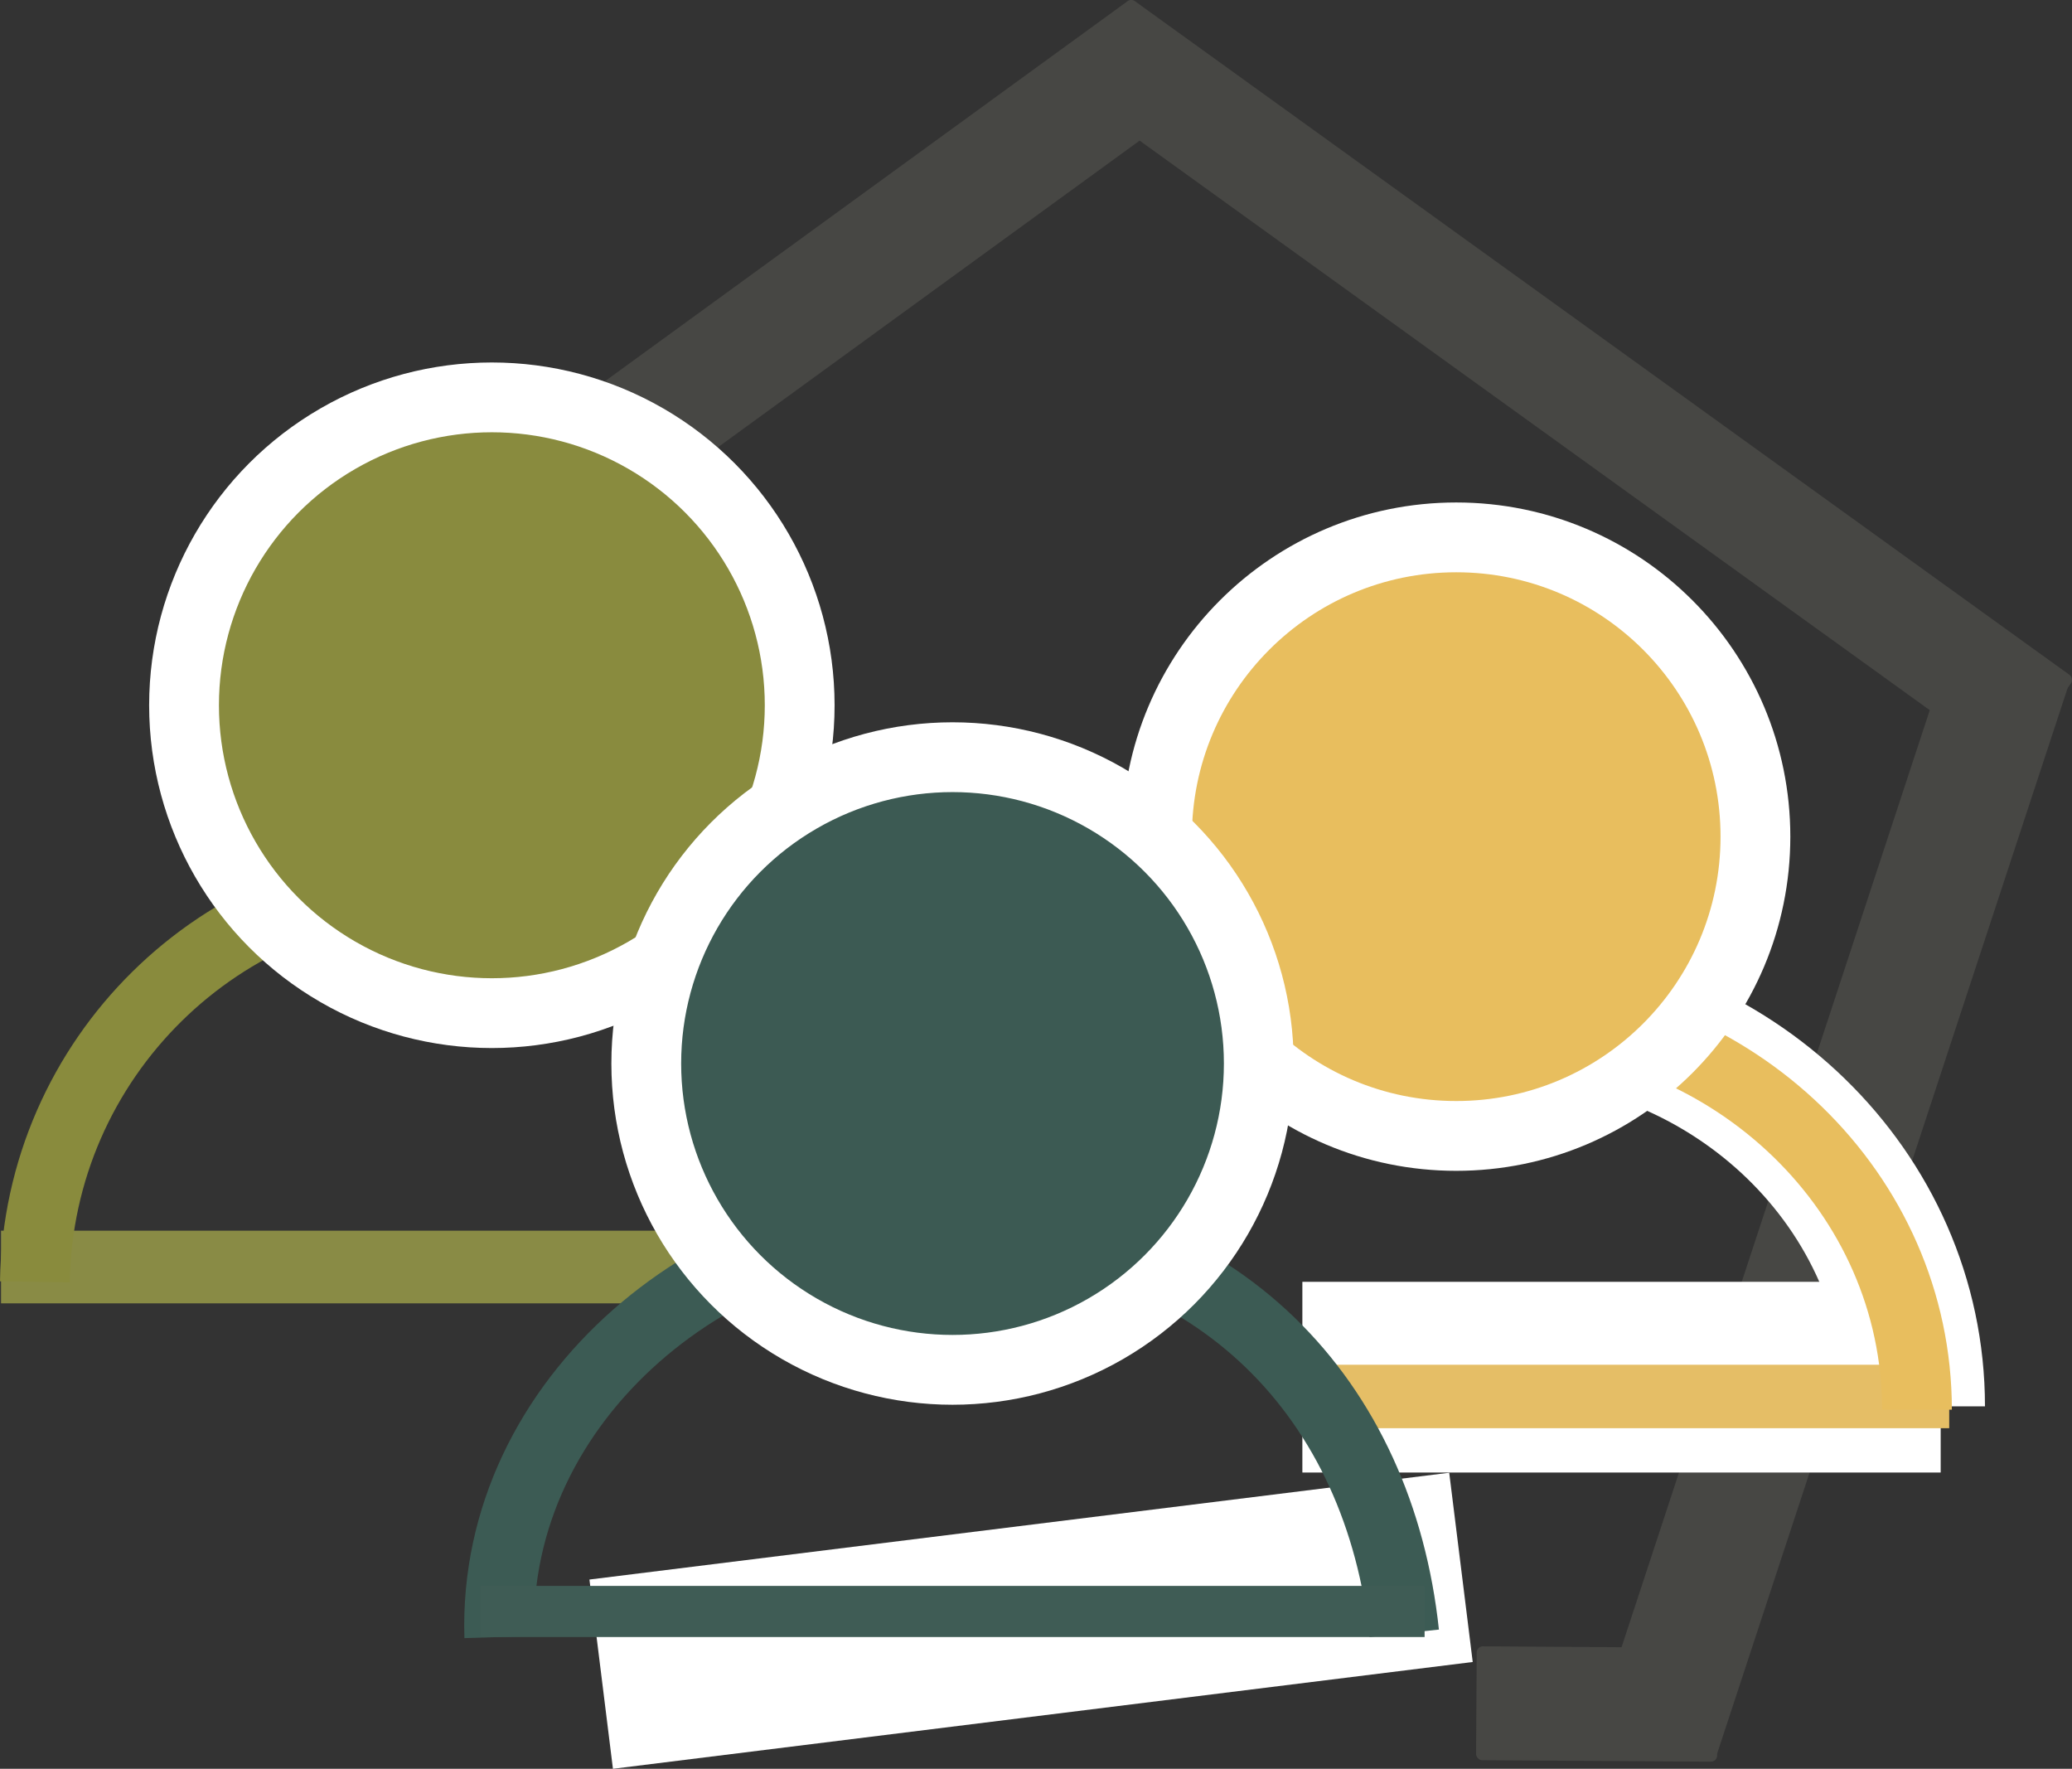 <?xml version="1.0" encoding="UTF-8"?>
<svg id="Layer_1" data-name="Layer 1" xmlns="http://www.w3.org/2000/svg" viewBox="0 0 890.66 760.18">
  <rect x="0" y="0" width="890.66" height="760.18" fill="#333333" stroke="none"/>
  <defs>
    <style>
      .cls-1 {
        fill: #fff;
      }

      .cls-2 {
        fill: #898b3e;
      }

      .cls-2, .cls-3, .cls-4, .cls-5, .cls-6, .cls-7, .cls-8, .cls-9, .cls-10 {
        stroke-miterlimit: 10;
      }

      .cls-2, .cls-3, .cls-4, .cls-7, .cls-9, .cls-10 {
        stroke-width: 30px;
      }

      .cls-2, .cls-3, .cls-5, .cls-7 {
        stroke: #fff;
      }

      .cls-3 {
        fill: #3c5a53;
      }

      .cls-11 {
        fill: #898b45;
      }

      .cls-4 {
        stroke: #3c5b54;
      }

      .cls-4, .cls-5, .cls-6, .cls-12, .cls-8, .cls-9, .cls-10 {
        fill: none;
      }

      .cls-5 {
        stroke-width: 60px;
      }

      .cls-6, .cls-8 {
        stroke-width: 19px;
      }

      .cls-6, .cls-10 {
        stroke: #898b3d;
      }

      .cls-7 {
        fill: #e8be5e;
      }

      .cls-13 {
        fill: #474744;
      }

      .cls-14 {
        fill: #e5be66;
      }

      .cls-8, .cls-9 {
        stroke: #e8be5e;
      }

      .cls-15 {
        fill: #3f5c55;
      }
    </style>
  </defs>
  <rect class="cls-12" x="117.77" y="237.84" width="66.35" height="25.18" transform="translate(-118.41 136.66) rotate(-36.02)"/>
  <rect class="cls-13" x="65.4" y="136.26" width="481.85" height="51.52" rx="2.97" ry="2.97" transform="translate(-36.71 211.13) rotate(-36.02)"/>
  <rect class="cls-13" x="424.52" y="140.8" width="500.54" height="47.43" rx="2.62" ry="2.62" transform="translate(1126.07 692.49) rotate(-144.22)"/>
  <rect class="cls-13" x="544.52" y="489.37" width="487.37" height="53.32" rx="2.62" ry="2.62" transform="translate(51.72 1103.52) rotate(-71.79)"/>
  <rect class="cls-13" x="634.62" y="707.87" width="103.62" height="48.94" rx="2.62" ry="2.62" transform="translate(4.63 -4.31) rotate(.36)"/>
  <rect class="cls-1" x="559.83" y="550.89" width="274.38" height="81.96"/>
  <rect class="cls-15" x="523.33" y="709.93" width="4.88" height="3.8" transform="translate(-54.31 43.52) rotate(-4.51)"/>
  <path class="cls-5" d="m647.82,433.77c97.27,2.14,175.43,77.72,175.43,170.65"/>
  <rect class="cls-1" x="257" y="655.58" width="372.42" height="81.96" transform="translate(-82.47 59.94) rotate(-7.08)"/>
  <rect class="cls-14" x="557.83" y="586.53" width="280.05" height="27.27"/>
  <rect class="cls-11" x=".45" y="528.92" width="321.55" height="31.22"/>
  <path class="cls-4" d="m214.62,703.55c-3.18-102.92,94.83-182.5,195.99-179.4,114.26,3.51,182.35,78.09,193,177.79"/>
  <path class="cls-6" d="m245.16,368.34c80.97,18.28,135.76,82.31,137.11,168.96"/>
  <path class="cls-10" d="m15,550.89c1.49-95.96,79.74-173.28,176.05-173.28,13.38,0,26.42,1.49,38.95,4.32"/>
  <path class="cls-9" d="m648.59,435.2c97.27,2.14,175.43,77.72,175.43,170.65"/>
  <path class="cls-8" d="m507.39,472.04c32.72-32.55,78.85-52.83,129.96-52.83,1.41,0,2.83.02,4.23.05"/>
  <circle class="cls-7" cx="625.96" cy="359.57" r="128.62"/>
  <circle class="cls-2" cx="211.43" cy="303.1" r="132.32"/>
  <circle class="cls-3" cx="409.45" cy="457.07" r="131.65"/>
  <rect class="cls-15" x="206.52" y="681.58" width="405.85" height="21.97"/>
</svg>